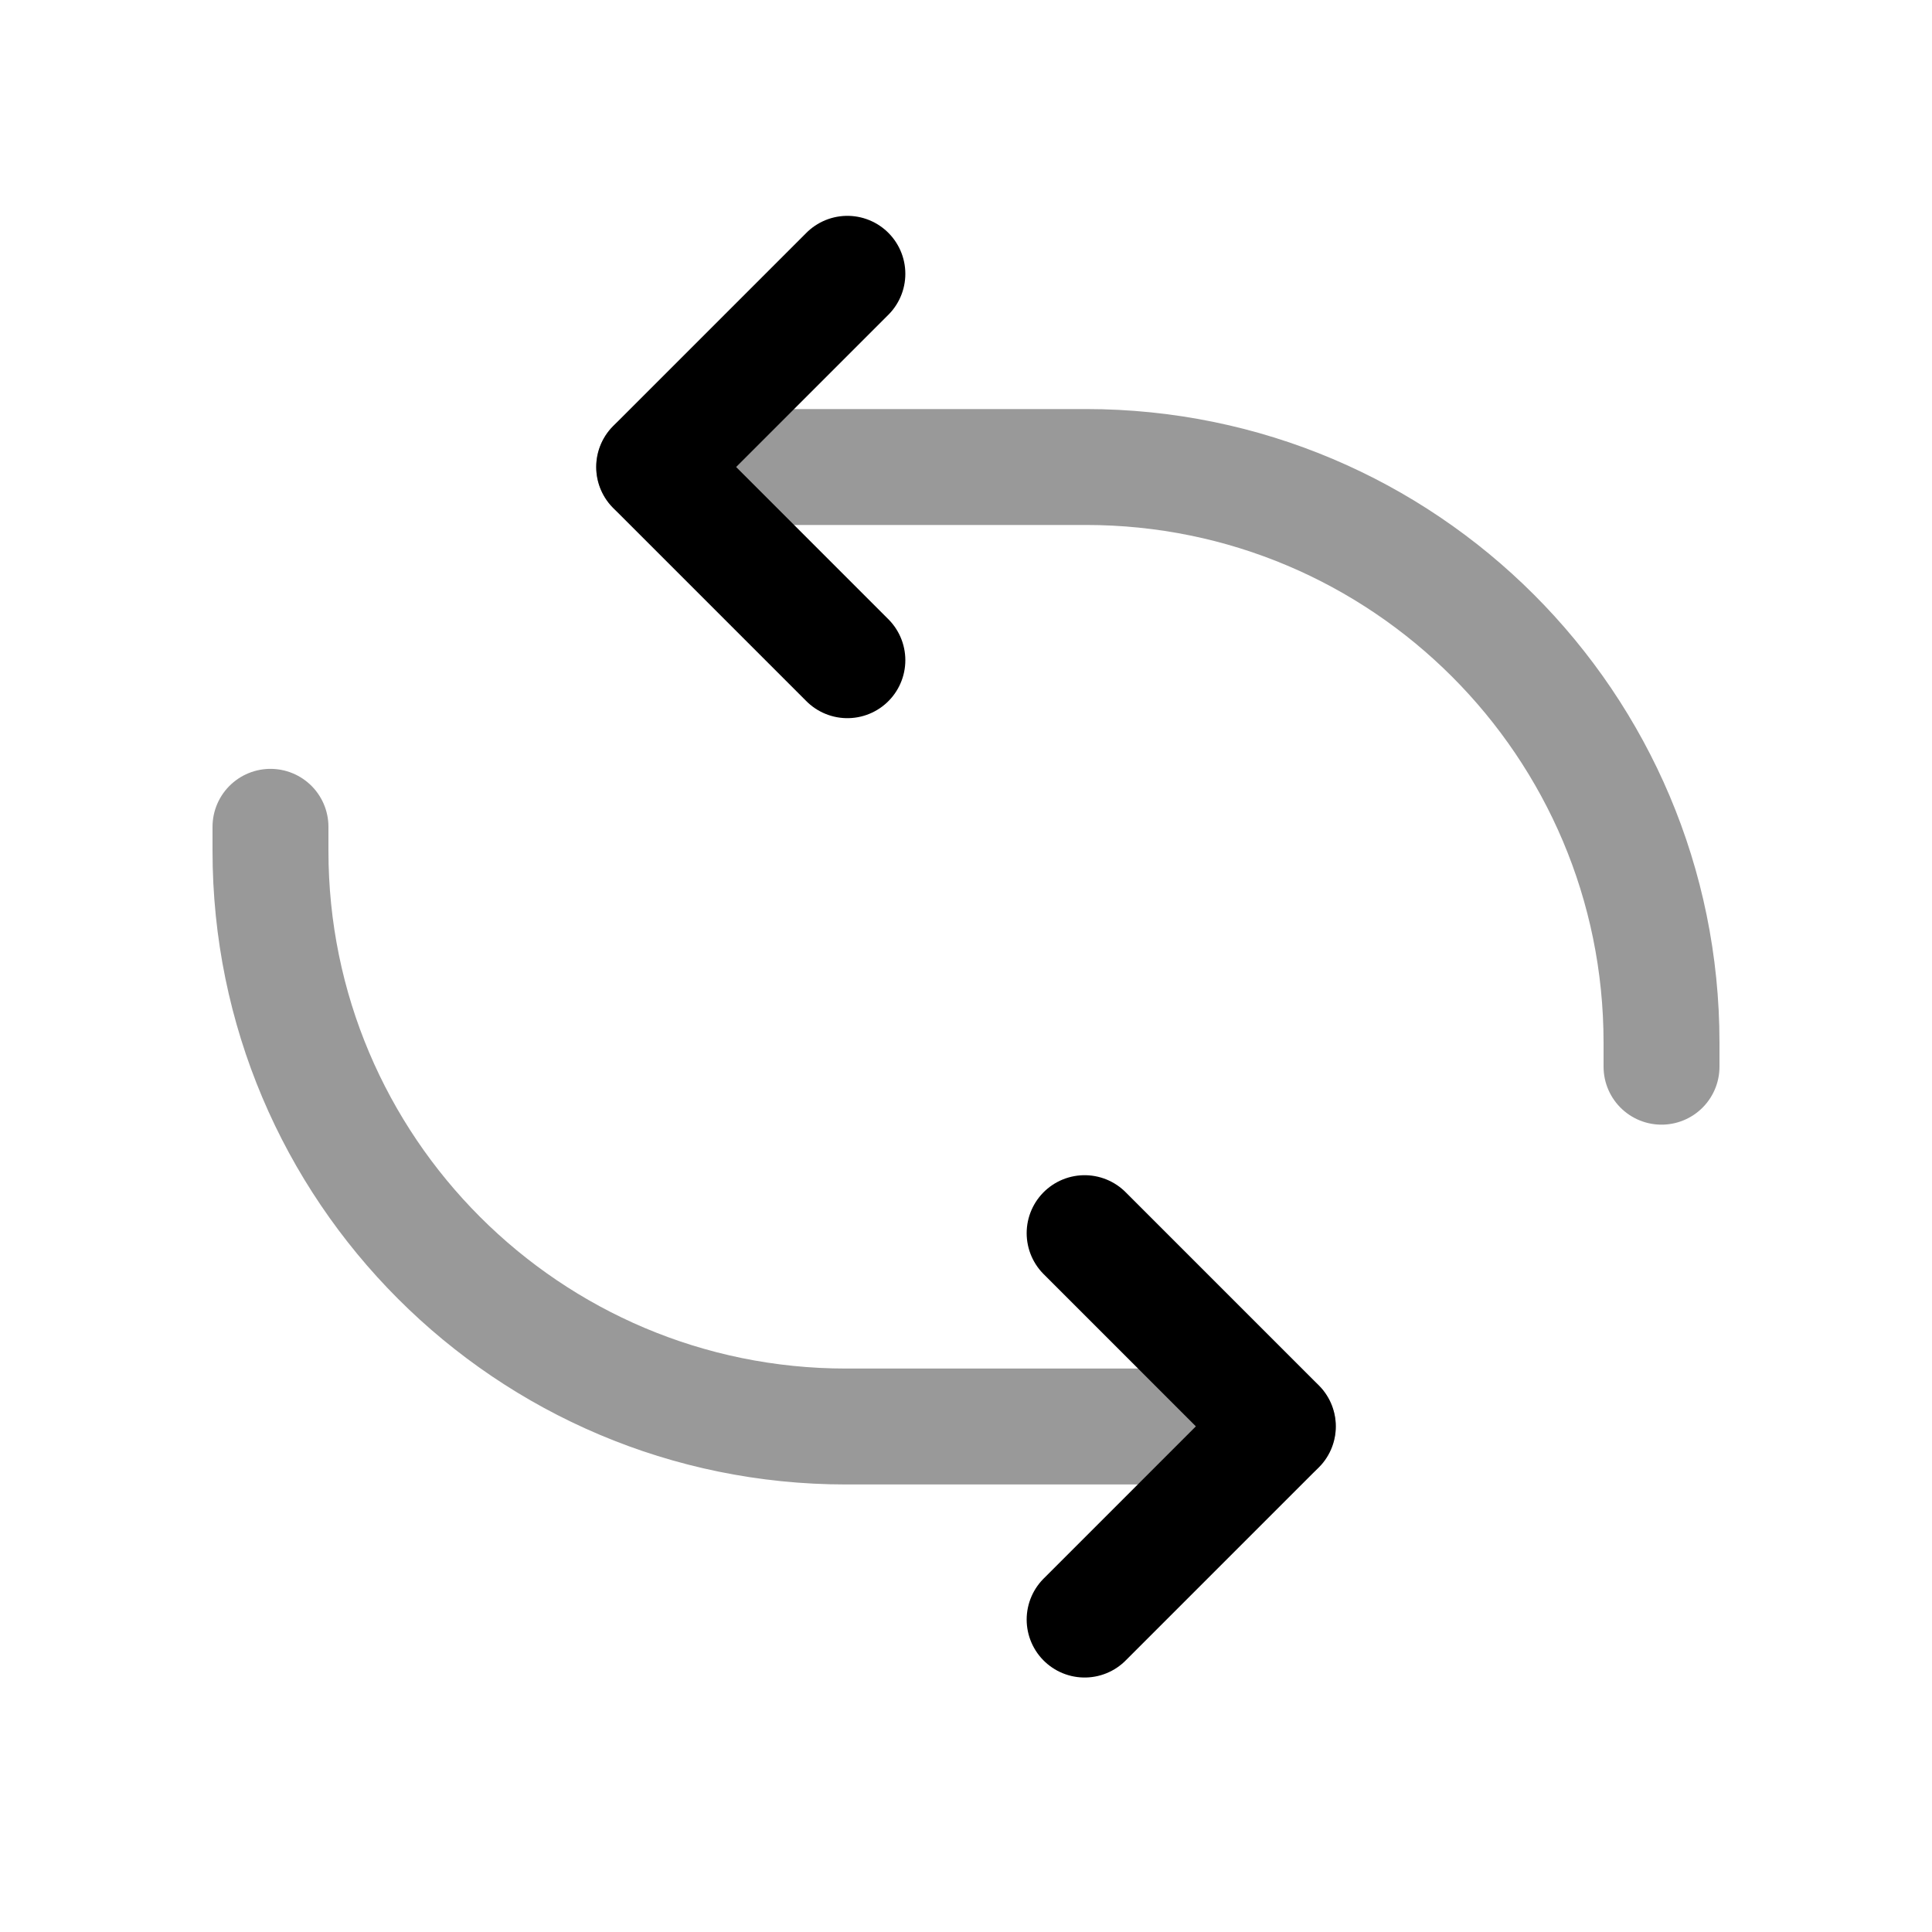 <svg width="25" height="25" viewBox="0 0 25 25" fill="none" xmlns="http://www.w3.org/2000/svg">
<path d="M10.965 8.543L8.465 6.043L10.965 3.543" stroke="black" stroke-width="1.5" stroke-linecap="round" stroke-linejoin="round"/>
<path d="M14.035 15.957L16.535 18.457L14.035 20.957" stroke="black" stroke-width="1.5" stroke-linecap="round" stroke-linejoin="round"/>
<path opacity="0.4" d="M16.535 18.459H10.948C6.834 18.459 3.5 15.123 3.5 11.01V10.699" stroke="black" stroke-width="1.5" stroke-linecap="round" stroke-linejoin="round"/>
<path opacity="0.4" d="M8.465 6.043H14.051C18.166 6.043 21.5 9.378 21.5 13.491V13.803" stroke="black" stroke-width="1.5" stroke-linecap="round" stroke-linejoin="round"/>
</svg>